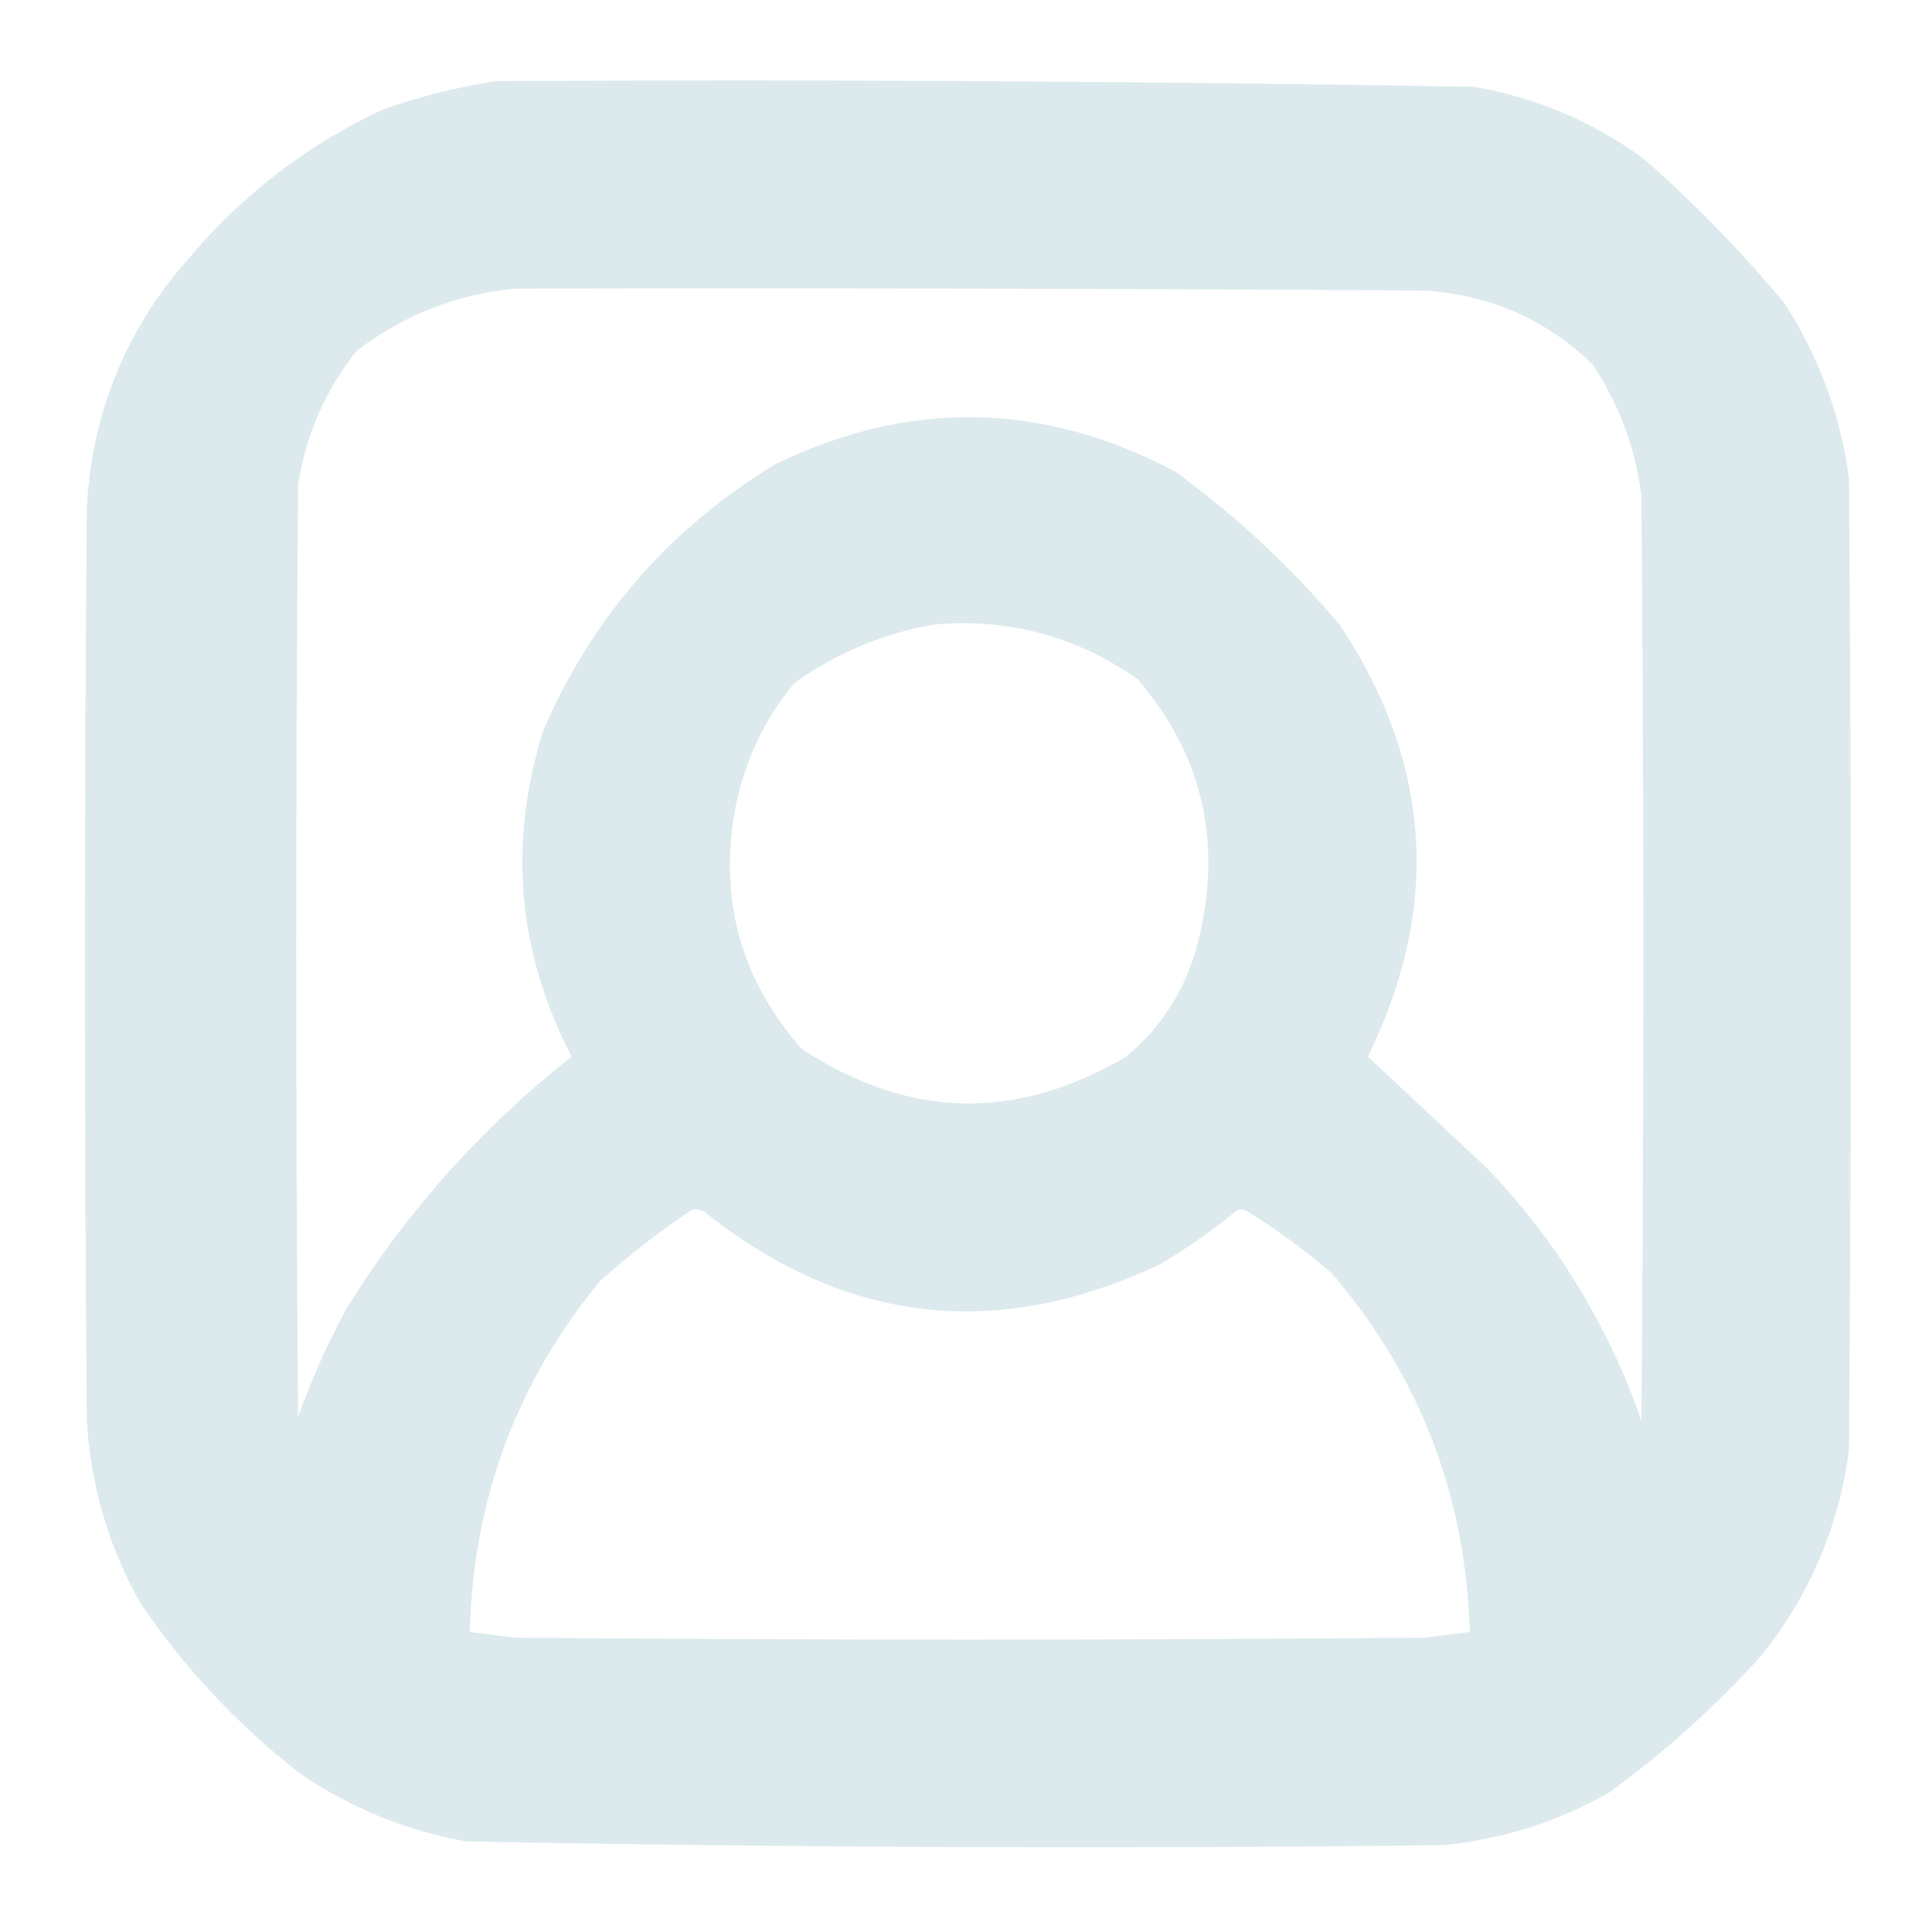 <?xml version="1.0" encoding="UTF-8"?>
<!DOCTYPE svg PUBLIC "-//W3C//DTD SVG 1.1//EN" "http://www.w3.org/Graphics/SVG/1.1/DTD/svg11.dtd">
<svg xmlns="http://www.w3.org/2000/svg" version="1.1" width="512px" height="512px" style="shape-rendering:geometricPrecision; text-rendering:geometricPrecision; image-rendering:optimizeQuality; fill-rule:evenodd; clip-rule:evenodd" xmlns:xlink="http://www.w3.org/1999/xlink">
<g><path style="opacity:0.973" fill="#dceaed" d="M 131.5,21.5 C 217.857,21.021 304.191,21.521 390.5,23C 407.02,25.837 422.02,32.17 435.5,42C 449.034,53.867 461.534,66.7 473,80.5C 482.025,94.573 487.692,109.907 490,126.5C 490.667,212.5 490.667,298.5 490,384.5C 487.249,404.66 479.583,422.66 467,438.5C 454.694,452.147 441.194,464.314 426.5,475C 412.82,482.754 398.153,487.42 382.5,489C 296.143,489.979 209.81,489.645 123.5,488C 107.528,485.122 92.861,479.122 79.5,470C 62.877,457.047 48.711,441.88 37,424.5C 28.688,409.565 24.022,393.565 23,376.5C 22.333,295.833 22.333,215.167 23,134.5C 24.398,109.289 33.398,87.289 50,68.5C 64.319,51.502 81.485,38.335 101.5,29C 111.399,25.525 121.399,23.025 131.5,21.5 Z M 136.5,76.5 C 216.834,76.333 297.167,76.5 377.5,77C 394.785,78.088 409.618,84.588 422,96.5C 429.099,107.129 433.432,118.795 435,131.5C 435.667,213.167 435.667,294.833 435,376.5C 426.14,351.092 412.473,328.759 394,309.5C 383.479,299.644 372.979,289.811 362.5,280C 381.919,240.381 379.419,202.214 355,165.5C 342.057,150.22 327.557,136.72 311.5,125C 276.501,106.42 241.168,105.753 205.5,123C 177.464,140.029 156.964,163.529 144,193.5C 134.596,223.424 137.096,252.257 151.5,280C 127.703,298.787 107.87,320.954 92,346.5C 86.891,355.832 82.557,365.499 79,375.5C 78.333,293.167 78.333,210.833 79,128.5C 81.045,115.249 86.212,103.416 94.5,93C 107.004,83.448 121.004,77.948 136.5,76.5 Z M 247.5,165.5 C 267.311,163.785 285.311,168.619 301.5,180C 318.296,199.625 323.796,222.125 318,247.5C 315.135,260.658 308.635,271.492 298.5,280C 269.389,297.205 240.722,296.539 212.5,278C 196.152,259.45 190.319,237.95 195,213.5C 197.494,201.33 202.661,190.497 210.5,181C 221.745,173.039 234.078,167.872 247.5,165.5 Z M 183.5,320.5 C 184.552,320.351 185.552,320.517 186.5,321C 223.802,350.85 264.136,355.517 307.5,335C 314.516,330.826 321.183,326.159 327.5,321C 328.5,320.333 329.5,320.333 330.5,321C 338.444,325.889 345.944,331.389 353,337.5C 376.288,364.767 388.455,396.433 389.5,432.5C 385.51,432.999 381.51,433.499 377.5,434C 297.167,434.667 216.833,434.667 136.5,434C 132.49,433.499 128.49,432.999 124.5,432.5C 125.372,397.446 136.872,366.446 159,339.5C 166.781,332.538 174.947,326.205 183.5,320.5 Z"/></g>
</svg>
